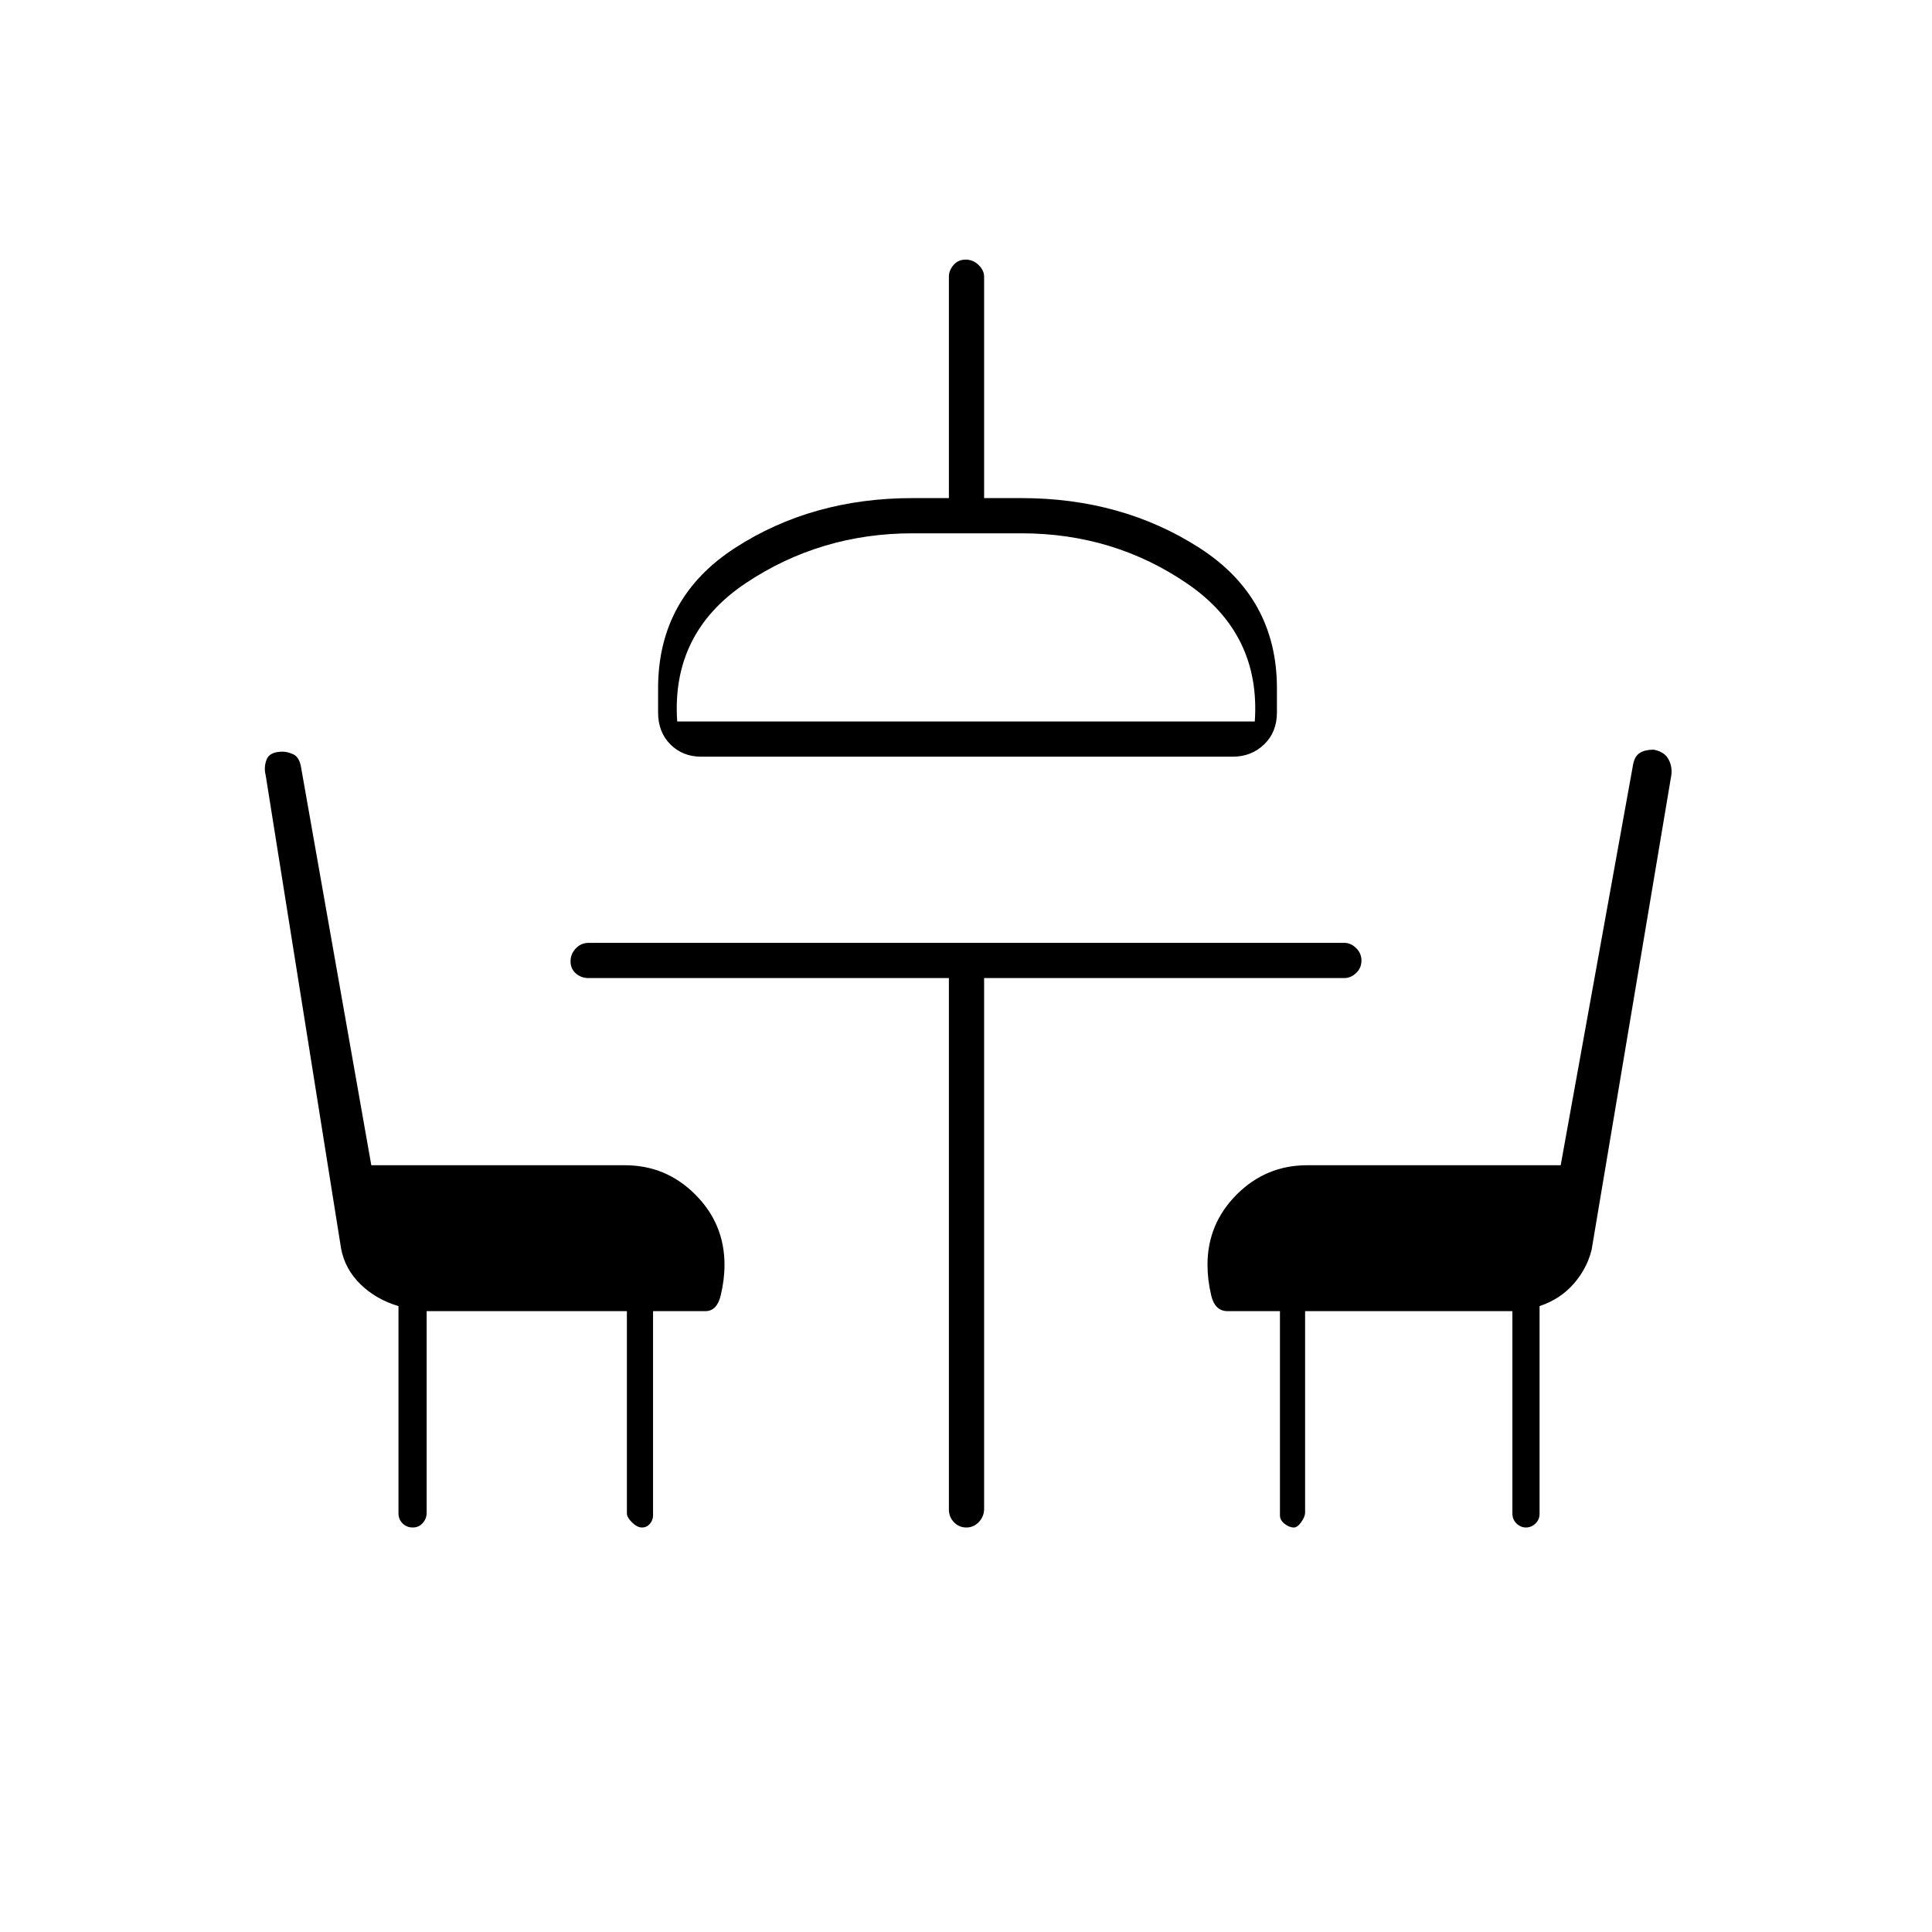 <svg xmlns="http://www.w3.org/2000/svg" height="20" viewBox="0 -960 960 960" width="20"><path d="M212-308.5v100.15q0 2.98-1.96 5.17-1.95 2.18-4.95 2.18-2.99 0-5.04-2.01T198-208.1V-311q-11.18-3.34-18.87-10.84-7.68-7.51-9.63-17.66L132-574.86q-1-3.97.5-7.8 1.5-3.84 8-3.84 2.44 0 5.27 1.33 2.82 1.34 3.74 5.92L184.5-381h126q20.42 0 34.96 14.53Q360-351.93 360-331.53q0 7.4-1.88 15.22-1.88 7.81-7.62 7.81h-26V-207q0 2.32-1.56 4.16-1.56 1.84-3.95 1.84t-4.94-2.52q-2.55-2.51-2.55-4.48v-100.5H212ZM348.5-584q-9.27 0-15.39-6.11Q327-596.23 327-606v-12q0-45 38.25-69.75t88.25-24.75h18v-110q0-3.17 2.32-5.84 2.33-2.66 6-2.66 3.68 0 6.43 2.66 2.75 2.67 2.75 5.84v110h18.5q50 0 88.5 24.75T634.5-618v12q0 9.77-6.36 15.89-6.37 6.11-15.64 6.11h-264Zm-12-17.5h287q3-43.5-33.56-68.5t-82.44-25h-54q-45.83 0-82.91 24.75-37.09 24.75-34.09 68.75ZM758.24-201q-2.64 0-4.69-1.98-2.05-1.99-2.05-5.02v-100.5h-103v100.15q0 1.92-1.89 4.63-1.89 2.72-3.67 2.72-2.34 0-4.64-1.84T636-207v-101.5h-26q-6.31 0-8.16-7.81-1.84-7.82-1.84-15.22 0-20.4 14.54-34.94Q629.08-381 649.5-381h126l36-199.25q.83-4.17 3.45-5.71 2.63-1.54 6.71-1.54 5.31 1 7.33 4.65 2.01 3.64 1.51 7.85l-39.64 236.04q-2.36 9.46-9.03 17.01-6.67 7.56-16.83 10.95v103.15q0 2.97-2.06 4.91t-4.7 1.94ZM480-601.5ZM471.5-474h-179q-3.75 0-6.37-2.32-2.63-2.33-2.63-6 0-3.68 2.63-6.43 2.62-2.75 6.37-2.75H668q3.17 0 5.84 2.57 2.66 2.58 2.66 6.25 0 3.68-2.66 6.18-2.67 2.5-5.84 2.5H489v263.72q0 3.73-2.57 6.51-2.58 2.77-6.25 2.77-3.68 0-6.18-2.63-2.5-2.62-2.5-6.37v-264Z"/></svg>